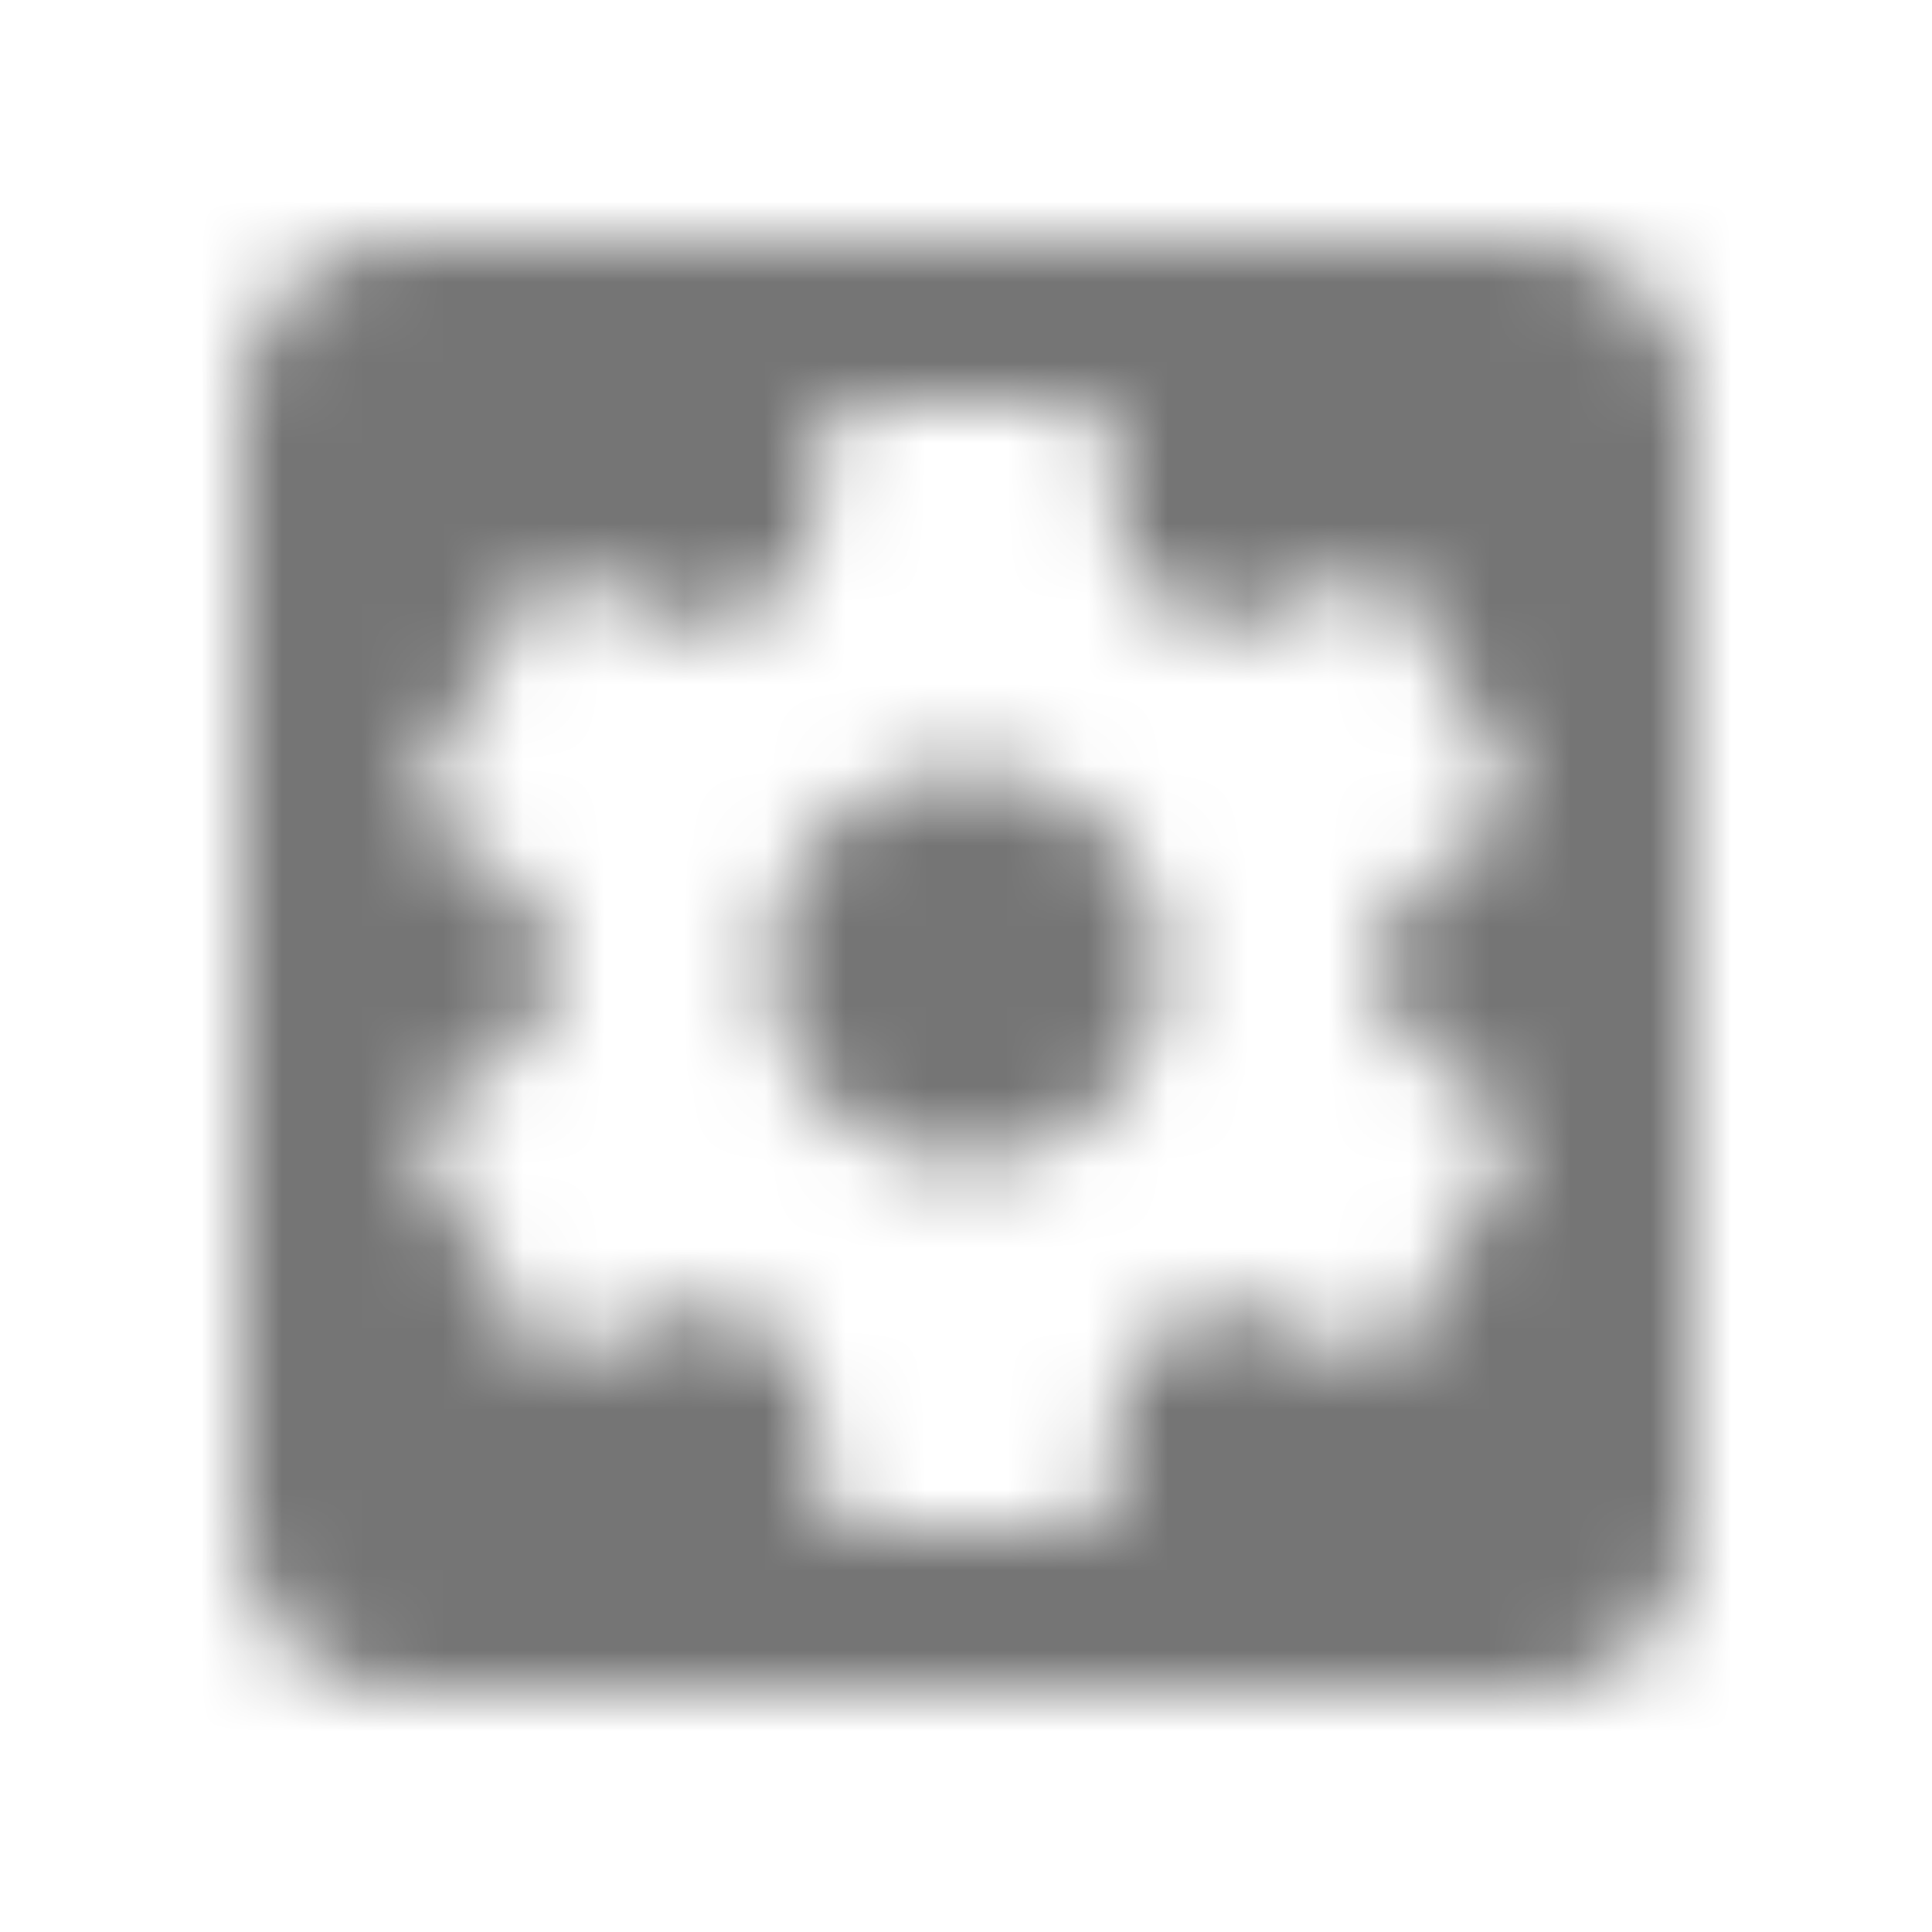 <?xml version="1.0" encoding="UTF-8"?>
<svg width="24px" height="24px" viewBox="0 0 24 24" version="1.1" xmlns="http://www.w3.org/2000/svg" xmlns:xlink="http://www.w3.org/1999/xlink">
    <!-- Generator: Sketch 50 (54983) - http://www.bohemiancoding.com/sketch -->
    <title>icon/action/settings_applications_24px_sharp</title>
    <desc>Created with Sketch.</desc>
    <defs>
        <path d="M19,3 L5,3 C3.89,3 3,3.9 3,5 L3,19 C3,20.1 3.89,21 5,21 L19,21 C20.11,21 21,20.1 21,19 L21,5 C21,3.9 20.11,3 19,3 Z M17.25,12 C17.25,12.24 17.23,12.47 17.2,12.71 L17.21,12.69 L18.68,13.85 C18.82,13.95 18.91,14.03 18.91,14.03 L17.21,16.97 L15.19,16.17 L15.21,16.14 C14.84,16.43 14.44,16.67 14,16.85 L14.01,16.85 L13.74,18.7 C13.72,18.87 13.7,19 13.7,19 L10.3,19 L9.99,16.85 L10,16.85 C9.56,16.67 9.16,16.43 8.79,16.14 L8.81,16.17 L6.79,16.97 L5.09,14.03 C5.09,14.03 5.19,13.95 5.32,13.85 L6.79,12.69 L6.8,12.71 C6.77,12.47 6.75,12.24 6.75,12 C6.75,11.76 6.77,11.53 6.8,11.31 L6.79,11.32 L5.09,9.98 L6.79,7.03 L8.8,7.84 L8.8,7.85 C9.17,7.57 9.57,7.33 10,7.15 L9.99,7.15 L10.3,5 L13.71,5 L14.01,7.15 L14,7.15 C14.43,7.33 14.83,7.57 15.2,7.85 L15.2,7.84 L17.21,7.03 L18.91,9.98 L17.2,11.32 L17.19,11.31 C17.23,11.53 17.25,11.76 17.25,12 Z M12,9.55 C10.647,9.55 9.55,10.647 9.55,12 C9.55,13.353 10.647,14.45 12,14.45 C13.353,14.45 14.45,13.353 14.45,12 C14.45,10.647 13.353,9.55 12,9.55 Z" id="path-1"></path>
    </defs>
    <g id="icon/action/settings_applications_24px" stroke="none" stroke-width="1" fill="none" fill-rule="evenodd">
        <mask id="mask-2" fill="white">
            <use xlink:href="#path-1"></use>
        </mask>
        <g fill-rule="nonzero"></g>
        <g id="✱-/-Color-/-Icons-/-Black-/-Inactive" mask="url(#mask-2)" fill="#000000" fill-opacity="0.54">
            <rect id="Rectangle" x="0" y="0" width="24" height="24"></rect>
        </g>
    </g>
</svg>